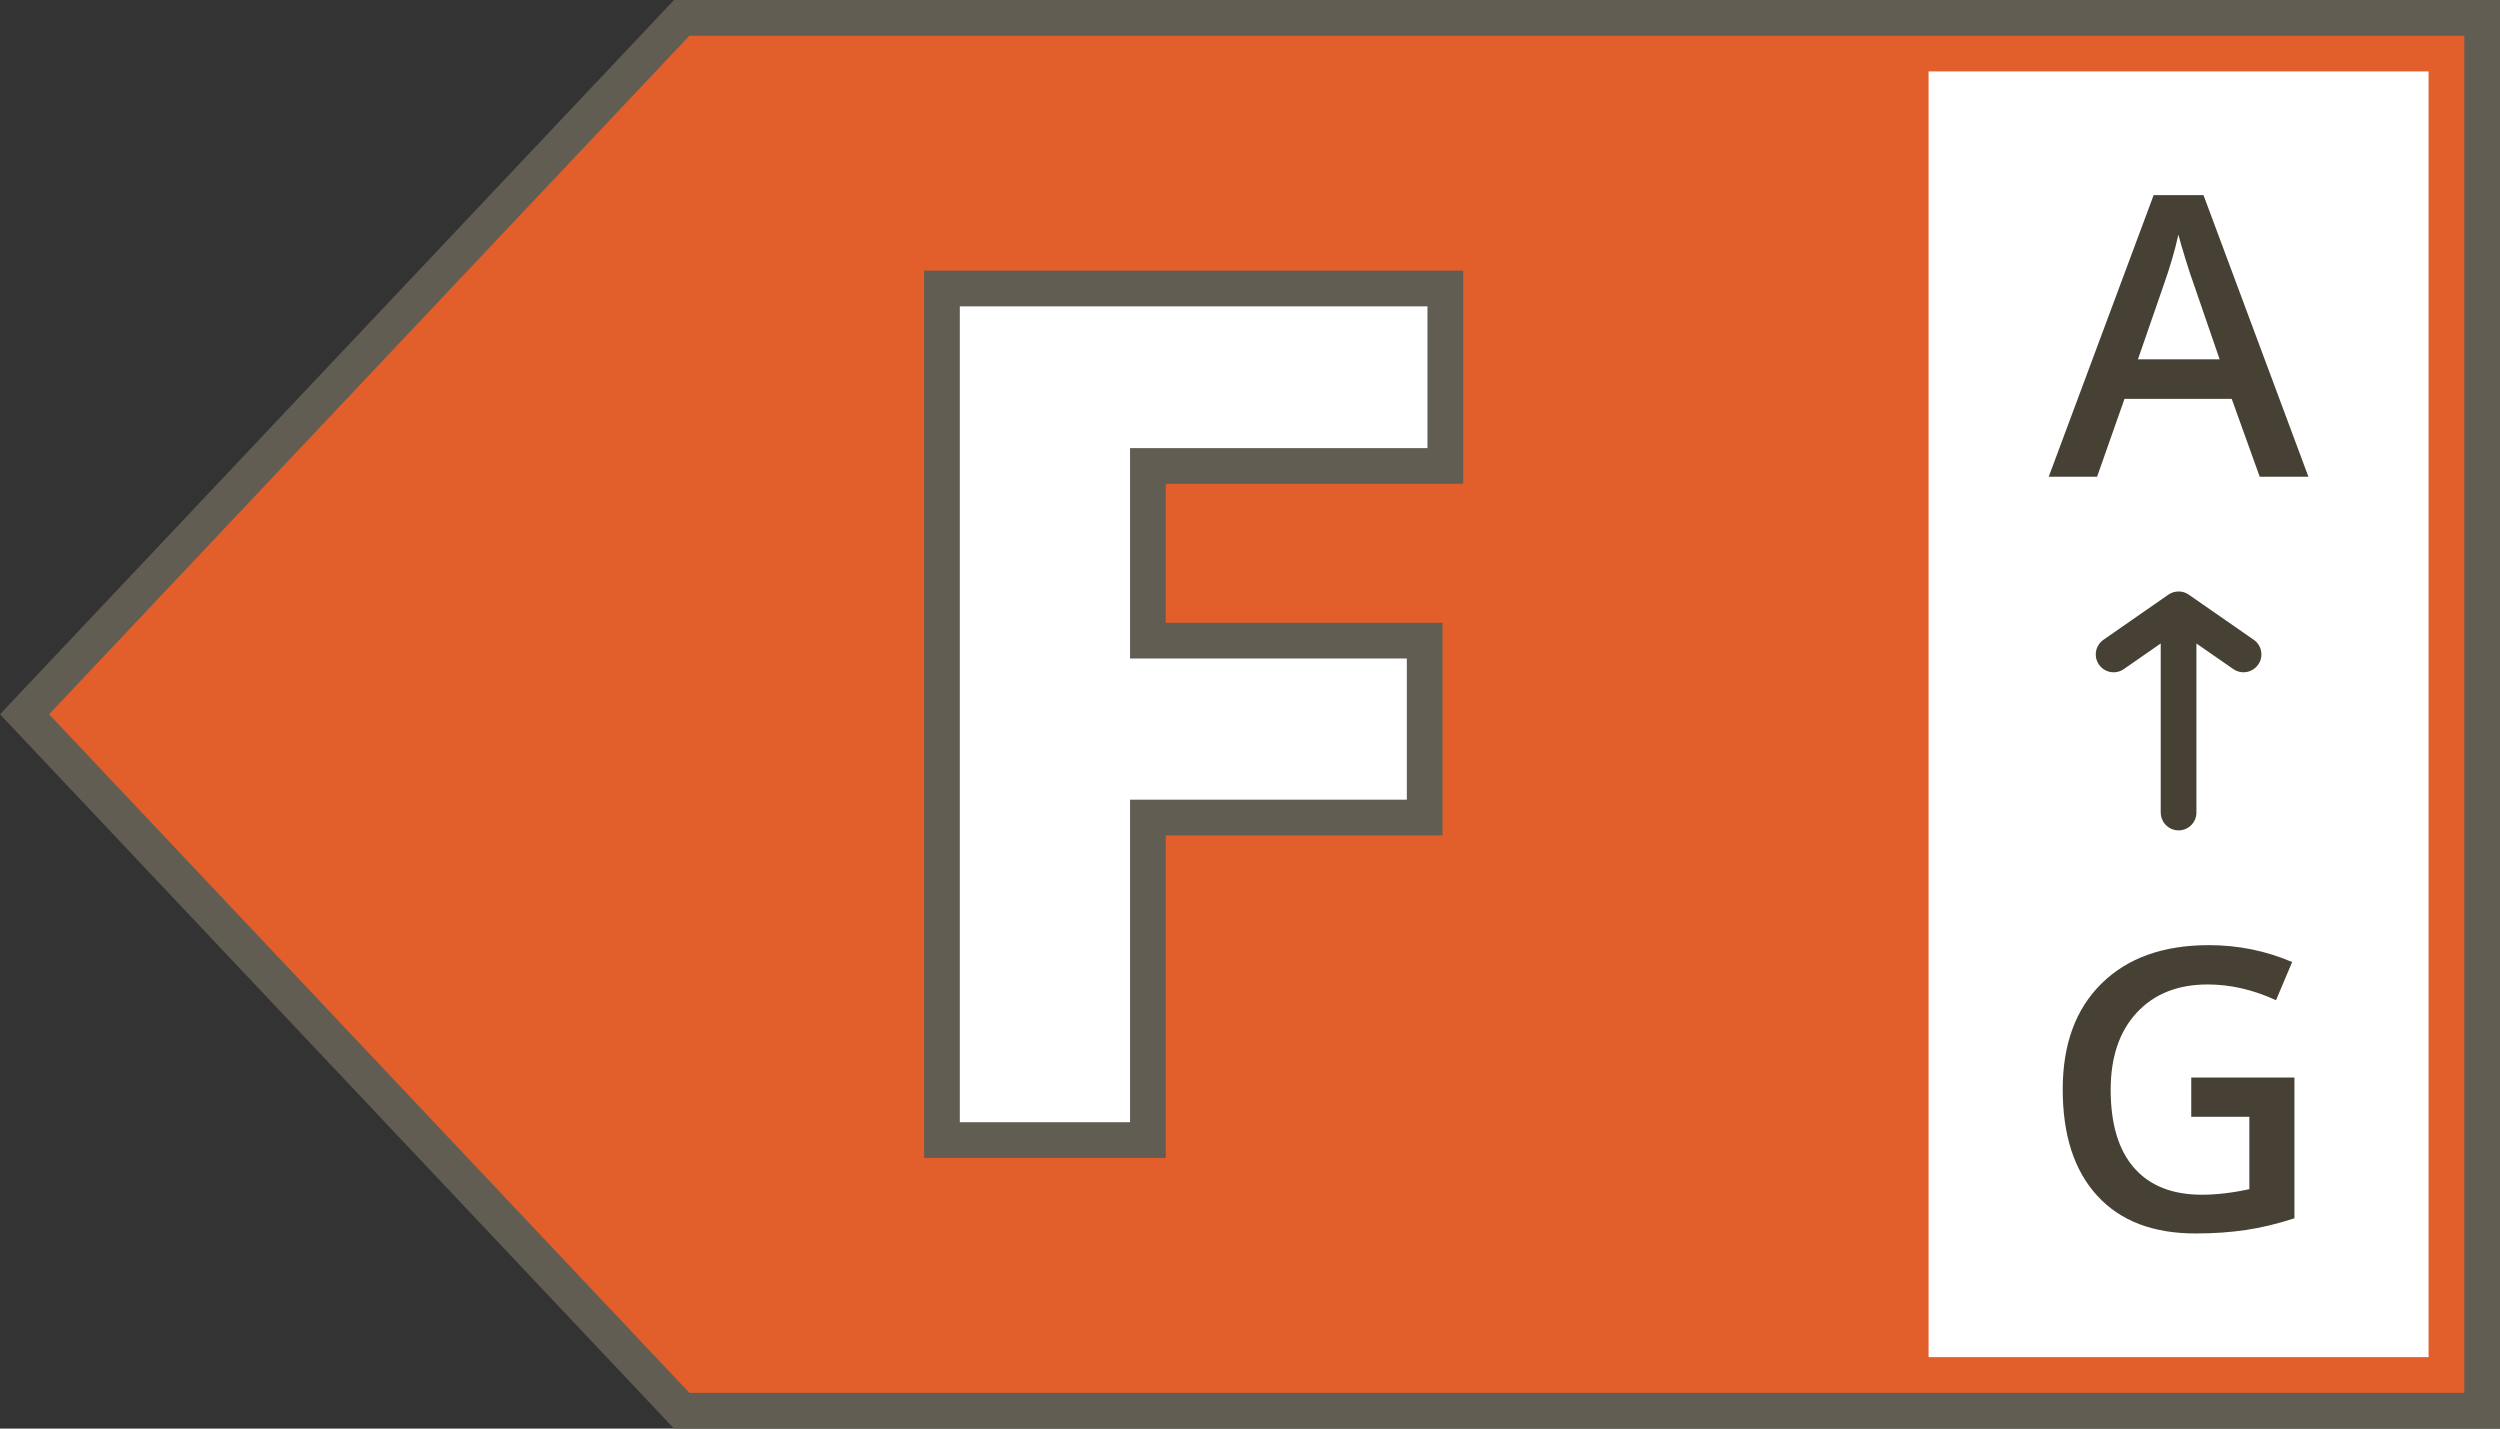 <?xml version="1.0" encoding="UTF-8"?>
<svg viewBox="0 0 70 40" version="1.1" xmlns="http://www.w3.org/2000/svg" xmlns:xlink="http://www.w3.org/1999/xlink">
    <rect x="0" y="0" width="70" height="40" fill="#333333" stroke="none"/>
    <title>energy-label/energy-label-f-left</title>
    <g id="energy-label/energy-label-f-left" stroke="none" stroke-width="1" fill="none" fill-rule="evenodd">
        <path d="M50.912,0.5 L69.313,20 L50.912,39.5 L0.5,39.5 L0.5,0.5 L50.912,0.5 Z" id="Fill-1" stroke="#625D52" fill="#E25F2B" transform="translate(35, 20) scale(-1, 1) translate(-35, -20) "></path>
        <rect id="Rectangle" fill="#FFFFFF" transform="translate(61, 20) scale(-1, 1) translate(-61, -20) " x="54" y="2" width="14" height="36"></rect>
        <g id="Group-2" transform="translate(57.364, 5.464)" fill="#464134" fill-rule="nonzero">
            <g id="A">
                <path d="M5.908,7.885 L5.124,5.704 L2.122,5.704 L1.354,7.885 L0,7.885 L2.938,0 L4.334,0 L7.272,7.885 L5.908,7.885 Z M4.786,4.598 L4.05,2.46 C3.996,2.317 3.922,2.091 3.827,1.783 C3.732,1.475 3.667,1.25 3.631,1.106 C3.534,1.547 3.393,2.028 3.207,2.551 L2.498,4.598 L4.786,4.598 Z" id="Shape"></path>
            </g>
            <g id="G" transform="translate(0.392, 21)">
                <path d="M3.599,3.706 L6.488,3.706 L6.488,7.648 C6.016,7.802 5.562,7.912 5.127,7.976 C4.692,8.041 4.222,8.073 3.717,8.073 C2.528,8.073 1.611,7.721 0.967,7.017 C0.322,6.314 0,5.321 0,4.039 C0,2.775 0.363,1.786 1.09,1.072 C1.817,0.357 2.818,0 4.093,0 C4.913,0 5.69,0.158 6.424,0.473 L5.973,1.542 C5.335,1.248 4.698,1.101 4.061,1.101 C3.223,1.101 2.56,1.364 2.073,1.891 C1.586,2.417 1.343,3.137 1.343,4.05 C1.343,5.009 1.562,5.739 2.001,6.239 C2.439,6.738 3.07,6.988 3.894,6.988 C4.309,6.988 4.753,6.936 5.226,6.832 L5.226,4.807 L3.599,4.807 L3.599,3.706 Z" id="Path"></path>
            </g>
            <path d="M3.675,11.098 L3.694,11.1 C3.744,11.106 3.795,11.119 3.843,11.141 L3.921,11.186 L5.741,12.45 C5.967,12.607 6.024,12.919 5.866,13.145 C5.726,13.347 5.464,13.414 5.249,13.316 L5.17,13.271 L4.136,12.554 L4.136,17.287 C4.136,17.563 3.912,17.787 3.636,17.787 C3.391,17.787 3.187,17.61 3.144,17.377 L3.136,17.287 L3.136,12.553 L2.102,13.271 C1.876,13.428 1.564,13.372 1.406,13.145 C1.266,12.944 1.295,12.675 1.463,12.507 L1.532,12.45 L3.351,11.186 C3.398,11.153 3.448,11.13 3.5,11.115 L3.597,11.098 L3.675,11.098 Z" id="Combined-Shape"></path>
        </g>
        <path d="M40.469,8.078 L40.469,13.047 L32.141,13.047 L32.141,17.938 L39.891,17.938 L39.891,22.891 L32.141,22.891 L32.141,31.922 L26.375,31.922 L26.375,8.078 L40.469,8.078 Z" id="Path" stroke="#625D52" fill="#FFFFFF" fill-rule="nonzero"></path>
    </g>
</svg>